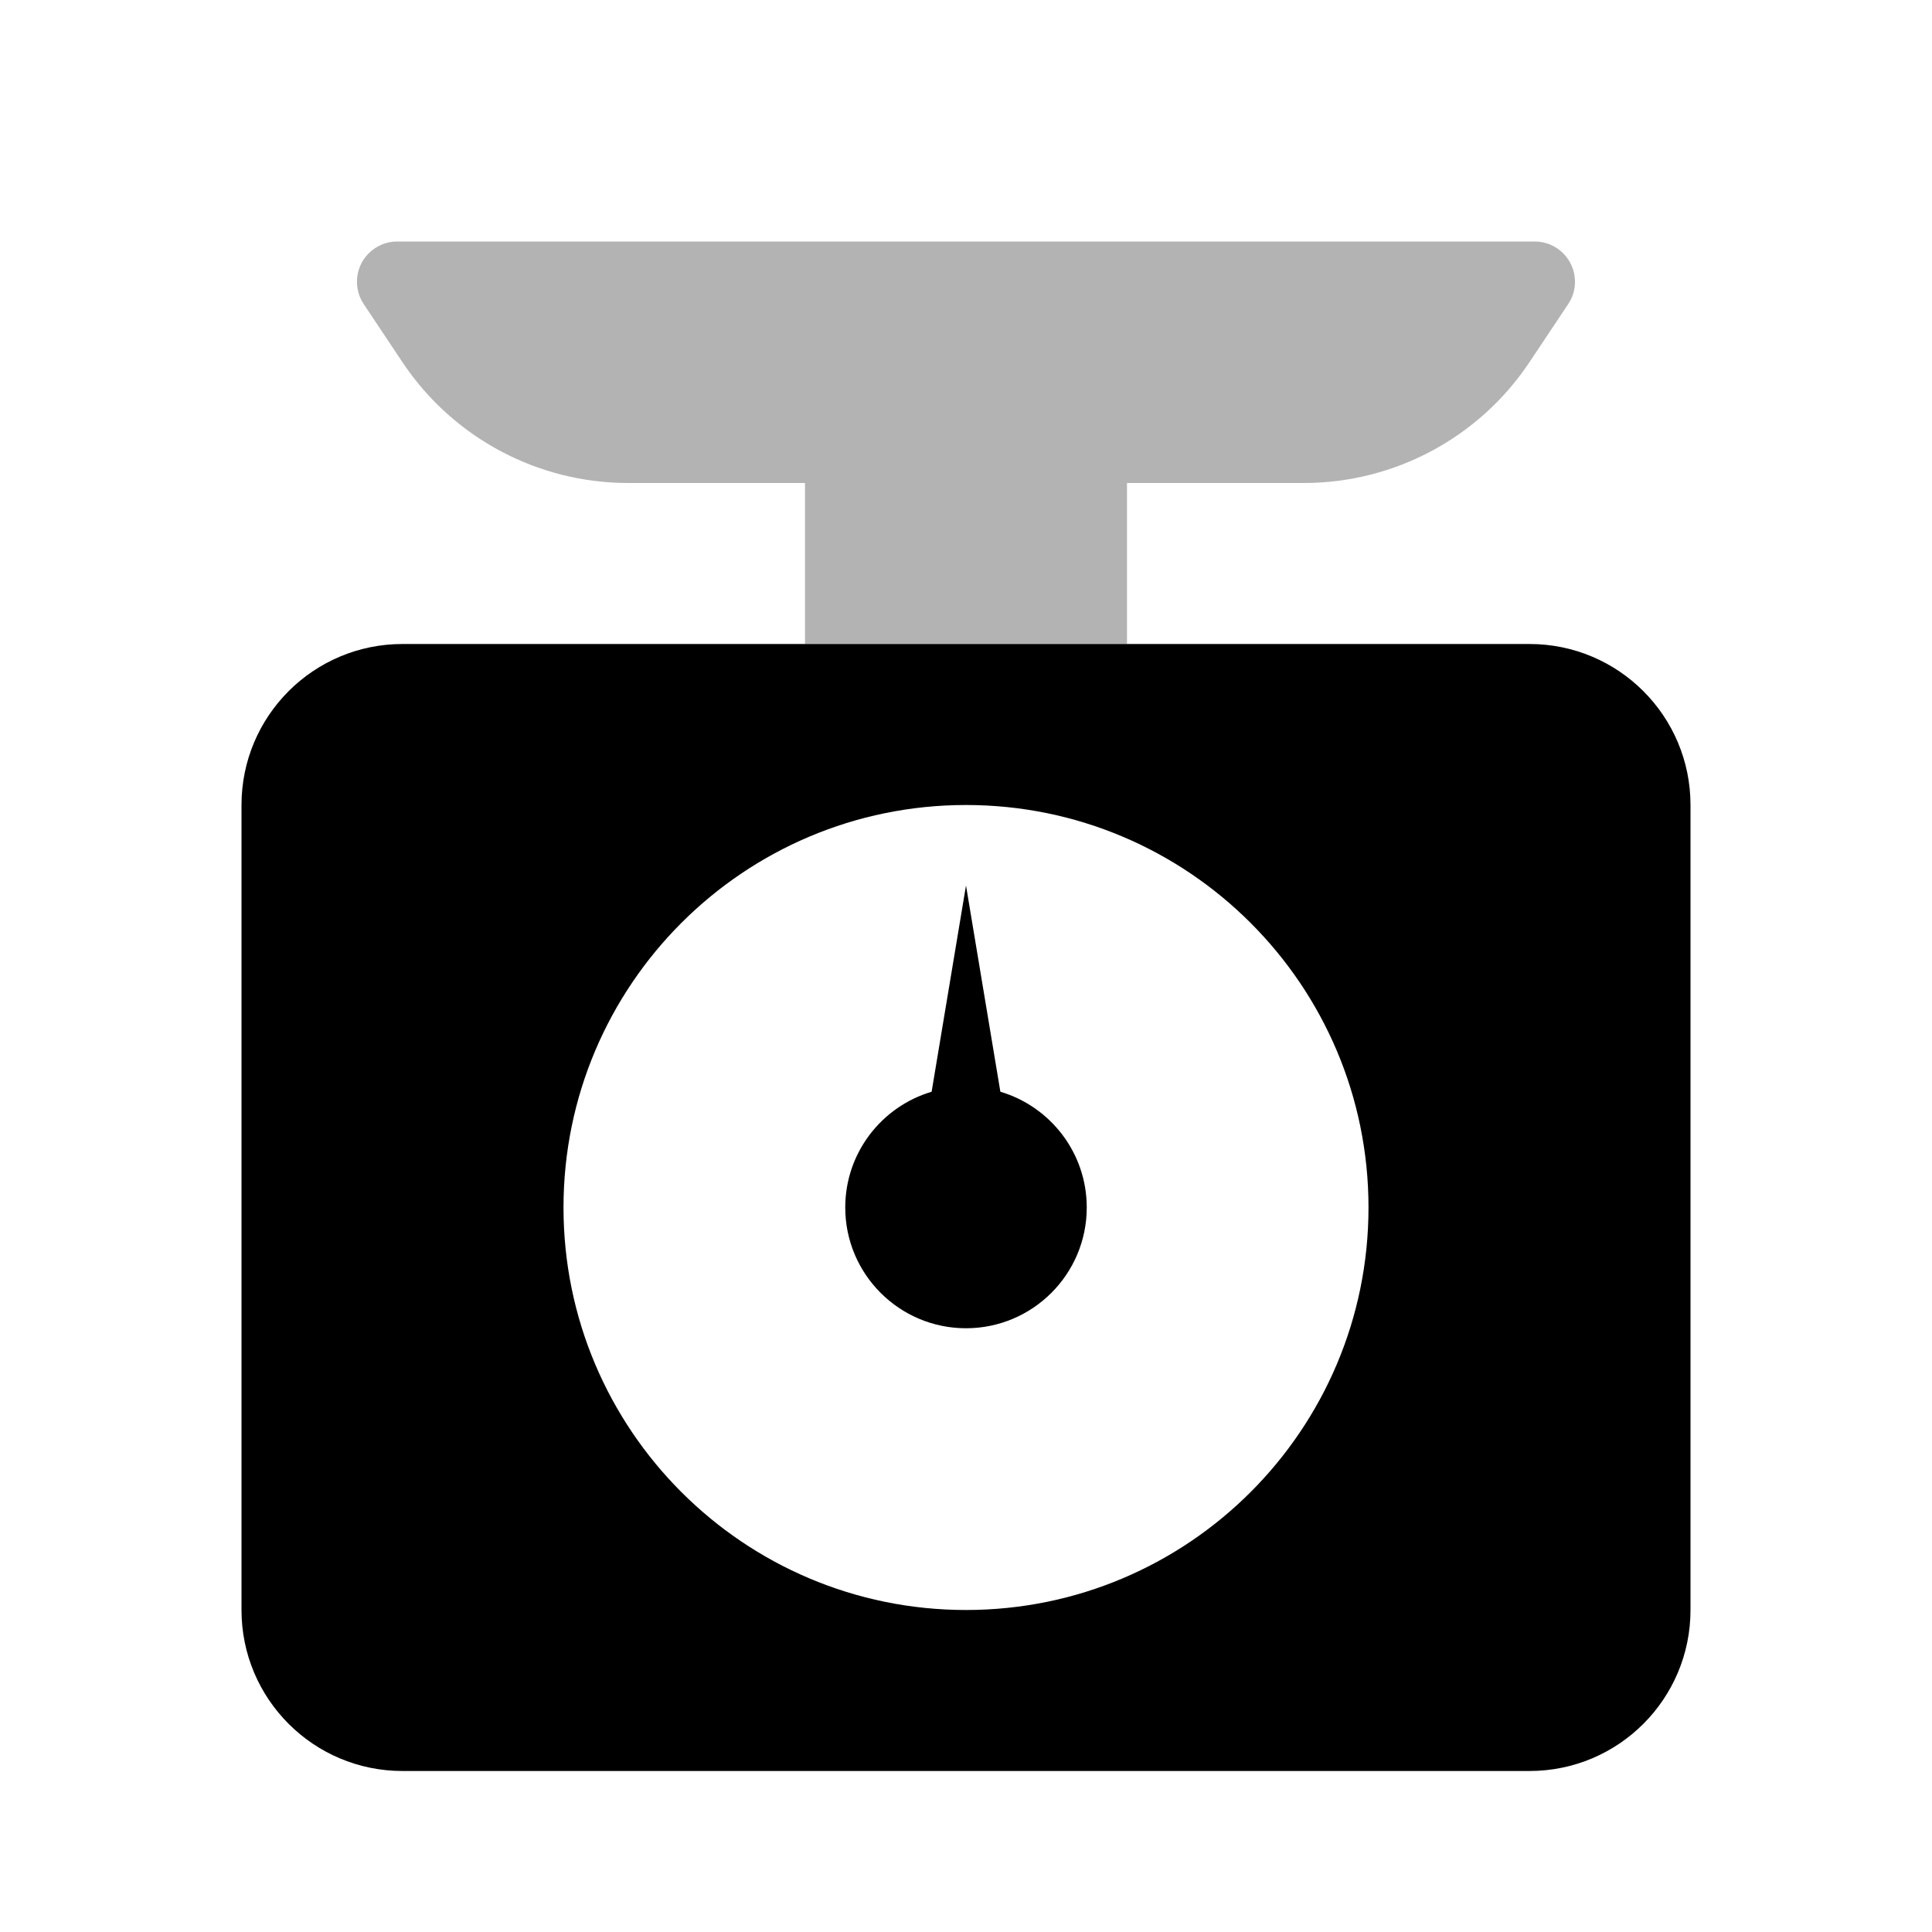 <svg height="24" viewBox="0 0 24 24" width="24" xmlns="http://www.w3.org/2000/svg"><g fill="none" fill-rule="evenodd"><path d="m0 0h24v24h-24z" opacity="0"/><g fill="#000"><path d="m5 8h14c1.105 0 2 .895 2 2v10c0 1.105-.895 2-2 2h-14c-1.105 0-2-.895-2-2v-10c0-1.105.895-2 2-2zm7 12c2.761 0 5-2.239 5-5s-2.239-5-5-5c-2.761 0-5 2.239-5 5s2.239 5 5 5zm-.427-6.438.427-2.562.427 2.562c.62.184 1.073.758 1.073 1.438 0 .828-.672 1.5-1.5 1.5s-1.5-.672-1.5-1.5c0-.68.453-1.254 1.073-1.438z"/><path d="m14 6v2h-4v-2h-2.197c-1.126 0-2.178-.563-2.803-1.5l-.482-.723c-.153-.23-.091-.54.139-.693.082-.055.179-.084.277-.084h14.131c.276 0 .5.224.5.5 0 .099-.029.195-.084.277l-.482.723c-.625.937-1.677 1.5-2.803 1.5z" opacity=".3"/></g></g></svg>